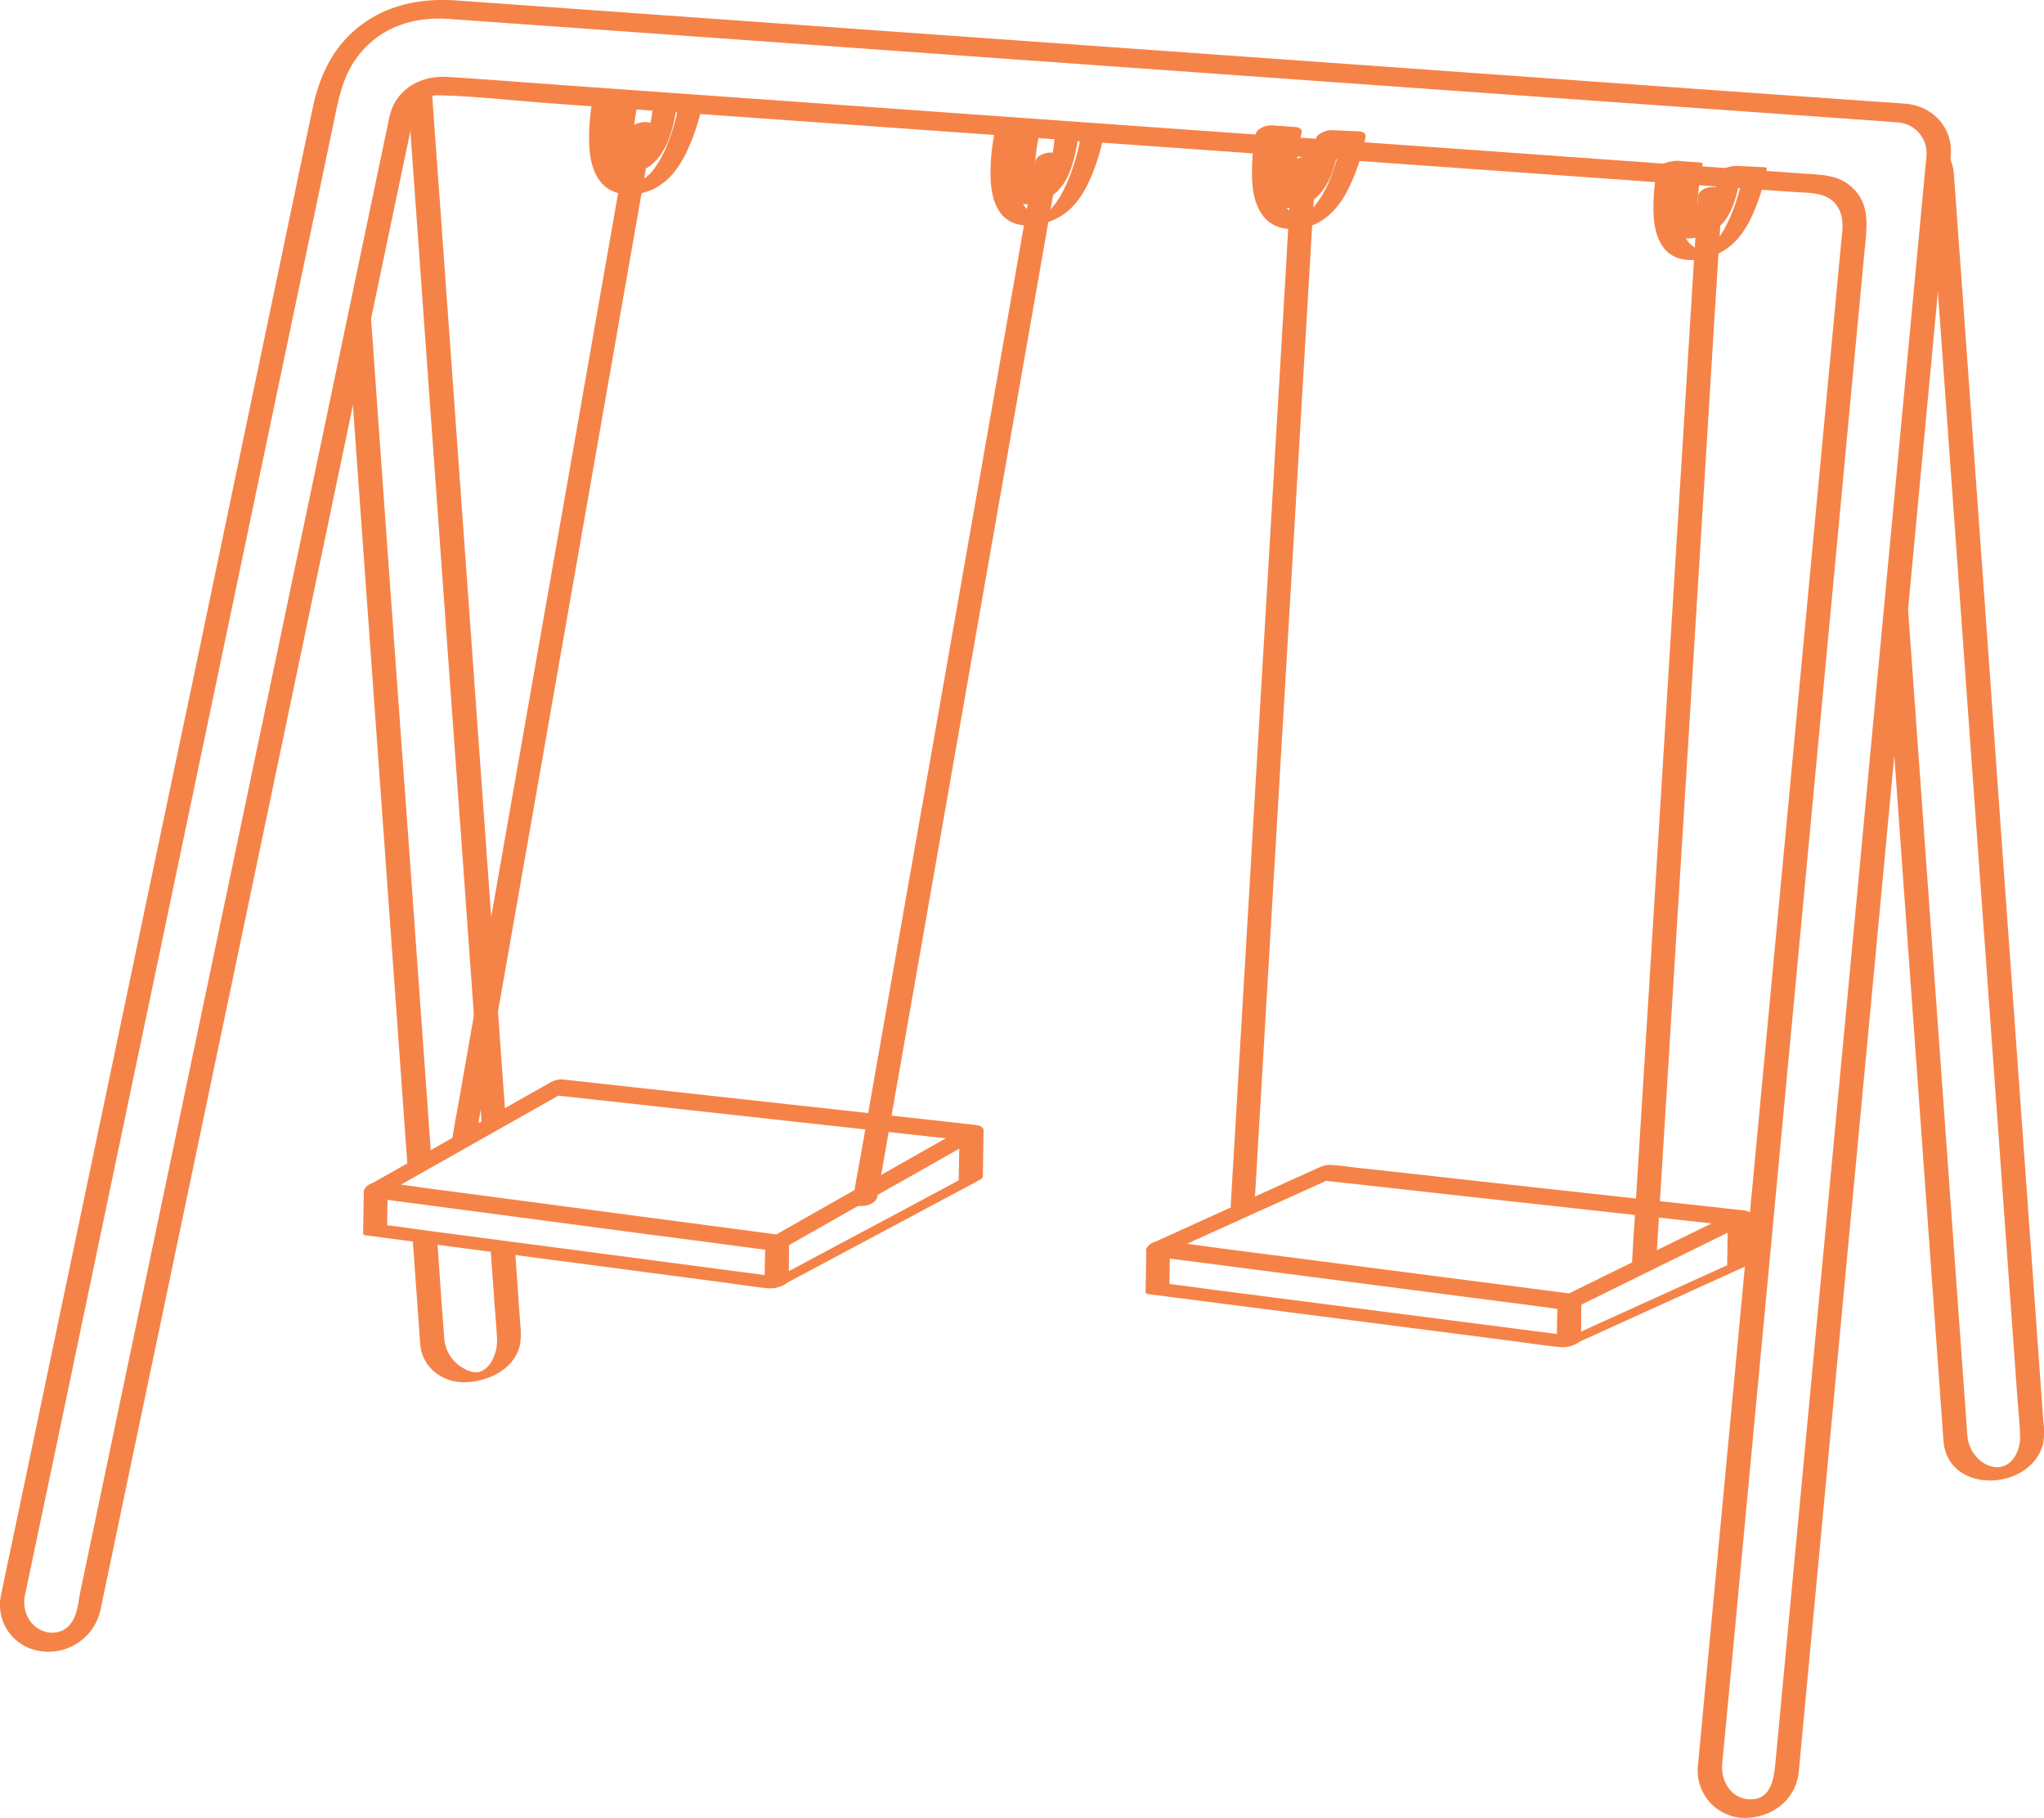 <?xml version="1.0" encoding="UTF-8"?>
<svg data-bbox="-0.015 -0.004 743.522 661.057" viewBox="0 0 743.46 661.06" xmlns="http://www.w3.org/2000/svg" data-type="color">
    <g>
        <g>
            <path d="M743.23 517q-.88-12.37-1.78-24.76l-3.24-45.12-4.3-60q-2.45-34-4.88-68-2.52-35.16-5-70.34l-4.82-67.16-4.1-57q-1.48-20.76-3-41.52c-.47-6.58-.93-13.16-1.42-19.74a15.8 15.8 0 0 0-8.93-13.26 13.41 13.41 0 0 1 .9 3 14.25 14.25 0 0 1-.88 10.9c.05.29.1.59.13.89s0 .61.07.92l.48 6.77q1.11 15.39 2.21 30.79 1.77 24.48 3.52 49l4.41 61.43 4.89 68.14q2.49 34.54 5 69.09l4.62 64.31 3.87 53.93q1.35 18.71 2.69 37.42c.37 5.12.88 10.25 1.1 15.37.19 4.16-1.68 9.32-5.83 11a7.11 7.11 0 0 1-1.49.39l-.31.07a.93.93 0 0 0-.28 0 11.45 11.45 0 0 1-1.17 0 10.85 10.85 0 0 1-4.7-1.85 13.13 13.13 0 0 1-5.42-9.77q-.46-6.6-.94-13.19-1.29-17.88-2.57-35.74-1.89-26.27-3.77-52.54-2.28-31.78-4.57-63.59-2.48-34.44-4.94-68.9l-4.92-68.45-2.25-31.3a8 8 0 0 1 0 1c-1.69 14.36-4.8 28.56-4.94 43.06a13.58 13.58 0 0 1-.47 3.42l1.08 15 5.06 70.55q2.44 34.08 4.9 68.14l4.32 60.17q1.63 22.94 3.29 45.89l1.83 25.52.24 3.32c1.86 19.46 32.06 17.94 36.24.56a24.74 24.74 0 0 0 .07-7.82z" fill="#f58348" data-color="1"/>
            <path d="m691.46 186.6-.47-6.54c-.08 1.38-.17 2.77-.26 4.16a9.11 9.11 0 0 1 .73 2.38z" fill="#f58348" data-color="1"/>
            <path d="M636 654.31c-6.58-.62-10.1-6.76-9.58-12.87.13-1.53.28-3.06.43-4.58l2-21.07 7.5-79.73 10.53-112q5.79-61.44 11.56-122.88L669 188.92q3.76-40.12 7.54-80.25l2-21.08c.7-7.52 1-14.76-5.78-20.21-5-4-11.13-3.85-17.11-4.28l-24.95-1.77L542.28 55l-118.45-8.42L303.58 38l-96.34-6.86c-14.81-1.06-29.63-2.24-44.45-3.17-8-.5-15.83 2.75-19.62 10.12a24.12 24.12 0 0 0-1.91 6.26q-1.66 7.91-3.32 15.8-7.5 35.81-15 71.59l-22.42 106.92-25.35 120.91q-11.76 56.12-23.53 112.24-8.72 41.55-17.42 83.11l-4.92 23.46c-.72 3.42-1 7.69-2.78 10.81-3.52 6.32-11.75 5.69-15.66.13a12 12 0 0 1-1.74-9.4c.21-1.14.48-2.28.72-3.42l3.95-18.87q8-37.87 15.88-75.73 11.46-54.69 22.93-109.39 12.62-60.18 25.24-120.37 11.64-55.54 23.29-111.09l16.62-79.27 4.41-21.06c1.6-7.62 3.51-14.79 8.62-21.08C139 9.55 150.87 6 163.36 6.89l19.32 1.38 78.77 5.61L374.7 22l122.53 8.74 109 7.77 70.39 5c4.51.32 9 .6 13.53 1a11.19 11.19 0 0 1 10.55 12.23c0 .82-.15 1.64-.23 2.46q-2.19 23.31-4.39 46.63-4.3 45.84-8.62 91.68-5.46 58.1-10.9 116.28L665 436.64q-5.13 54.44-10.24 108.87l-7.14 75.83-1.78 18.93c-.57 6.11-1.41 14.54-9.83 14-2.12-.13-4.75.56-5.64 2.74a3 3 0 0 0 2.73 4c10.36.63 19.86-5.76 21.13-16.45.14-1.16.22-2.33.33-3.5l1.74-18.51q3.54-37.57 7.07-75.17 5.11-54.47 10.24-108.94l11.59-123.12 11.08-117.82q4.35-46.14 8.68-92.29l4.4-46.73c.07-.78.17-1.57.22-2.36.62-9.74-6.56-17.45-16.13-18.37-4-.37-8-.57-12-.85L612.32 32l-108.48-7.76-123.48-8.8L266.05 7.3l-80.16-5.72-19.5-1.39c-12.77-.91-25.1 1.24-35.53 9.3-9.76 7.51-14.67 18.11-17.13 29.82l-4 18.88L93.67 135q-11.52 55-23 110-12.78 60.68-25.5 121.36L21.86 477.53 5.4 556.07q-2.12 10-4.21 20c-.29 1.37-.59 2.75-.86 4.13a16.92 16.92 0 0 0 10.77 19.29 19.36 19.36 0 0 0 25.38-13.78c.26-1.11.47-2.24.71-3.36l3.93-18.75q8-38.36 16.09-76.72 11.52-55 23.06-110Q93 316.15 105.73 255.44 117.37 199.9 129 144.35l16.39-78.21q2.09-9.89 4.15-19.77c1.18-5.61 3-11.87 9.92-11.71 14 .32 28 2 42 3l95.44 6.8 120.92 8.62 119.15 8.49L627.06 68l25.29 1.8c5.49.39 12-.1 15.63 4.81 3.3 4.4 2 10 1.57 15q-1.08 11.45-2.15 22.89l-7.83 83.21-10.77 114.53Q643 372 637.18 433.73q-5.2 55.45-10.43 110.89l-7.2 76.57q-.84 9-1.69 18c-.1 1.11-.23 2.22-.31 3.32A17.23 17.23 0 0 0 633.11 661c2.1.2 4.77-.61 5.64-2.74a3 3 0 0 0-2.75-3.95z" fill="#f58348" data-color="1"/>
            <path d="m139.49 434.35 22.34-12.62 35.59-20.1 8.14-4.6-4.39 1.18 15.06 1.65 35.89 3.95 43.51 4.79 37.59 4.13 12.36 1.36c1.94.22 3.92.56 5.87.65a2.3 2.3 0 0 1 .26 0c-.4-1.5-.8-3-1.21-4.51l-24 13.61-37.94 21.52-8.7 4.94 4.39-1.18-14.59-1.93-34.76-4.59-42.26-5.6-36.35-4.8c-5.91-.79-11.83-1.73-17.76-2.35h-.25c-1.94-.25-4.72.73-5.69 2.53s.9 2.94 2.51 3.15l9.11 1.21 23.22 3.07 31 4.1 32.92 4.36 28.58 3.73 17.95 2.38c1 .13 2.09.34 3.14.41 2.52.18 4.63-1.27 6.73-2.46l20.78-11.79L337 424.46l18.22-10.34.93-.53a2.86 2.86 0 0 0 1.55-2.83c-.32-1.19-1.7-1.55-2.76-1.67l-8.85-1-22.59-2.49-30.6-3.37-33-3.63-29.35-3.23-20.36-2.24-4.92-.54-.82-.09a8.77 8.77 0 0 0-4.95 1.5l-17.44 9.85-28.27 16-18.93 10.7-1 .54c-1.47.83-2.29 3-.61 4 1.94 1.09 4.49.24 6.24-.74z" fill="#f58348" data-color="1"/>
            <path d="m180 352-4.88-68q-2.52-35.17-5.05-70.34-2.42-33.58-4.82-67.16-2.06-28.51-4.1-57-1.49-20.76-3-41.53c-.45-6.26-.88-12.52-1.35-18.78a11.23 11.23 0 0 1-8.34 7.28c0 .32.05.65.07 1q1.11 15.39 2.21 30.78 1.77 24.5 3.52 49l4.41 61.44 4.89 68.13q2.49 34.54 5 69.1 2.3 32.15 4.61 64.3 1.11 15.36 2.21 30.72l8.51-4.81Q181.91 379 180 352z" fill="#f58348" data-color="1"/>
            <path d="m154.3 385.19-4.56-63.59-5-68.9-4.92-68.46L135.4 122l-1.05-14.63a11.89 11.89 0 0 1-1.79 2.85 12.81 12.81 0 0 1-3.05 6.6c-.11.2-.24.4-.36.6a13.79 13.79 0 0 1-2.28 9.12l1.59 22.19q2.4 33.35 4.79 66.69l5.06 70.55q2.46 34.07 4.9 68.14l4.32 60.16q.42 5.92.85 11.84l8.51-4.81q-1.29-18.06-2.59-36.11z" fill="#f58348" data-color="1"/>
            <path d="m187.5 457-.21-3-8.95-1.18 1.34 18.64c.37 5.12.83 10.24 1.11 15.37.22 4.18-1.67 10.25-6.06 11.91-2.39.91-5.72-.74-7.61-2.11a13.63 13.63 0 0 1-5.53-10q-.48-6.58-1-13.19L159 450.32l-9-1.18c.27 3.66.53 7.33.79 11l1.83 25.53.24 3.32c.83 8.61 8.42 14 16.76 13.63 8.1-.35 17.38-4.76 19.43-13.27a23.8 23.8 0 0 0 .2-7.53q-.85-12.38-1.75-24.82z" fill="#f58348" data-color="1"/>
            <path d="m140.8 446.19.24-14.67-7.12 3.1 14.58 1.93 34.77 4.6 42.28 5.59 36.35 4.81 12.05 1.6c1.89.25 3.81.62 5.71.75h.24l-1.57-.77-.23 14.56 7.12-3.1-14.59-1.92-34.76-4.58-42.29-5.56-36.34-4.78c-5.92-.78-11.83-1.7-17.76-2.34a1.9 1.9 0 0 1-.25 0 9.38 9.38 0 0 0-6.14 1.65c-1.41 1-1.1 2 .59 2.23l14.59 1.92 34.73 4.58 42.29 5.56 36.34 4.78c5.91.78 11.83 1.74 17.77 2.34h.24a9.8 9.8 0 0 0 4.83-.95c.9-.39 2.27-1 2.29-2.16q.12-7.27.23-14.56c0-.58-1.3-.74-1.57-.78l-14.58-1.93-34.77-4.6-42.28-5.59-36.35-4.81c-5.91-.78-11.83-1.74-17.76-2.35h-.24a9.73 9.73 0 0 0-4.84.95c-.9.39-2.26 1-2.28 2.16l-.24 14.67c0 1.72 8.68.48 8.72-2.33z" fill="#f58348" data-color="1"/>
            <path d="m349 413.09-.32 16.91 1.84-1.74-23.92 12.79-38 20.28-8.66 4.67 6.85-.59q.12-7.27.23-14.56l-1 1.29 24-13.61q19-10.75 37.94-21.52l8.7-4.93c.31-.18 1.16-.78 1-1.3s-1.17-.59-1.53-.61a11.8 11.8 0 0 0-6.13 1.63l-9.6 5.45-21.81 12.37-23.48 13.32-14.64 8.3c-.34.2-.7.38-1 .59-1.24.79-1.07 1.57-1.09 2.83l-.2 12.07v1c0 .79 2.13.61 2.46.59a11.38 11.38 0 0 0 4.39-1.18l23.92-12.77 38-20.28 8.7-4.65c.67-.36 1.82-.82 1.84-1.74l.27-16.93c-.09-1.36-8.76-.2-8.76 2.32z" fill="#f58348" data-color="1"/>
            <path d="M173 414.1q.87-4.94 1.73-9.87l4.7-26.74 6.95-39.49 8.49-48.39 9.27-52.82q4.68-26.67 9.35-53.32 4.38-24.94 8.75-49.89 3.69-21 7.37-42l5.31-30.22c.83-4.78 1.8-9.55 2.51-14.35 0-.2.08-.41.11-.61.61-3.46-8.16-2-8.7 1l-1.74 9.87q-2.34 13.39-4.69 26.73l-6.93 39.53-8.48 48.4-9.27 52.83-9.36 53.32-8.76 49.92q-3.68 21-7.37 42-2.66 15.11-5.3 30.21c-.84 4.78-1.8 9.56-2.52 14.36 0 .2-.07.4-.1.6-.61 3.46 8.16 2 8.7-1z" fill="#f58348" data-color="1"/>
            <path d="m319.11 435.17 1.77-10.12q2.42-13.71 4.81-27.42l7.12-40.53 8.7-49.61 9.5-54.16q4.8-27.33 9.59-54.67l9-51.15q3.78-21.52 7.55-43.07 2.73-15.48 5.44-31c.86-4.89 1.88-9.79 2.58-14.71 0-.21.08-.42.11-.63.73-4.15-8.13-3-8.78.75-.59 3.37-1.19 6.75-1.78 10.12q-2.4 13.71-4.81 27.42l-7.11 40.52-8.7 49.62-9.51 54.16q-4.8 27.31-9.59 54.69l-9 51.14-7.56 43.07q-2.71 15.5-5.44 31c-.85 4.89-1.87 9.79-2.58 14.71 0 .21-.07.42-.11.63-.73 4.15 8.14 3 8.79-.75z" fill="#f58348" data-color="1"/>
            <path d="M215.65 36a65.54 65.54 0 0 0-1.33 11.42c-.23 6.2.05 13.37 4 18.52 4.94 6.52 15 5.68 21.24 1.75s9.7-10.68 12.24-17.24a71.14 71.14 0 0 0 3.78-13.26c.27-1.51-1.56-2-2.69-2l-9.32-.43a7.69 7.69 0 0 0-3.9.92c-.76.39-2.05 1.16-2.12 2.15a51 51 0 0 1-1.3 8.24c-.27 1.13-.57 2.26-.93 3.37-.18.57-.37 1.14-.58 1.7l-.33.85c-.06.16-.42 1-.21.51a22.48 22.48 0 0 1-1.76 3.19c-.29.43-.61.84-.94 1.25.53-.66 0 0-.15.14s-.44.43-.67.63c-.74.64 0 .12 0 0 0 .08-.57.35-.66.42-.4.32.87-.37.39-.19-.11 0-.2.11-.31.14-1 .32.59-.17.19-.05-.66.19 1.28-.18.5-.09s1.09 0 .49 0 1.08.2.42 0c0 0 .86.37.25.06-.43-.22 0-.2.15.14 0-.08-.21-.18-.27-.25s-.63-.88-.45-.55-.05-.13-.09-.23-.13-.32-.19-.49a9.36 9.36 0 0 1-.33-1.18 18.54 18.54 0 0 1-.35-2.68c0-.44 0-.89-.06-1.33v-1.18c.06-2.13.27-4.27.54-6.38.37-2.8.83-5.59 1.45-8.33.34-1.53-1.63-2-2.69-2l-7.99-.54c-1.92-.13-4.67.7-5.73 2.42s.95 2.61 2.4 2.71l7.94.56-2.69-2c-.58 2.57-1 5.18-1.37 7.8-.59 4.33-1.16 9.09-.21 13.4a6.57 6.57 0 0 0 2.83 4.47c2.62 1.53 6.32.71 8.89-.47 5.65-2.59 8.62-8.08 10.37-13.78a49.9 49.9 0 0 0 2.11-11.24l-6 3.08 9.32.44-2.69-2a71.13 71.13 0 0 1-2.64 10.08c-.48 1.44-1 2.86-1.57 4.26l-.45 1.08c-.3.71.15-.33 0 .1l-.24.54c-.34.73-.69 1.44-1.06 2.15a37 37 0 0 1-2.5 4.14c-.42.6-.88 1.16-1.32 1.73s.51-.52 0 0l-.3.33q-.45.48-.93.93c-.24.23-.48.44-.73.65-.06 0-.42.29-.42.34 0-.18.72-.5.28-.21L234 65c-.18.11-.37.2-.54.31-.62.39 1-.41.24-.12a3.88 3.88 0 0 0-1 .4s1.2-.36.55-.19l-.5.14c-1.24.33.88-.08-.05 0l-.52.06c-.58.08-.5-.19.24 0a6.71 6.71 0 0 0-1.1 0 1.83 1.83 0 0 1-.46 0c.88.35.44.07.1 0l-.94-.22c-.22 0-.69-.26.12.06-.19-.08-.38-.14-.56-.23a10 10 0 0 1-1.69-1c.66.45-.16-.16-.31-.3a10.36 10.36 0 0 1-.73-.75 11.33 11.33 0 0 1-1.11-1.47l-.26-.42c-.2-.35.27.54 0 0-.16-.33-.33-.66-.48-1a21.41 21.41 0 0 1-1.28-4.17 35.28 35.28 0 0 1-.62-4.45 43.1 43.1 0 0 1-.11-2.27v-1.86A65.83 65.83 0 0 1 224.36 35c.72-3.4-8.05-2.07-8.71 1z" fill="#f58348" data-color="1"/>
            <path d="M361.75 48.41a68 68 0 0 0-1.4 11.59c-.23 5.83 0 13 3.8 17.75 5.18 6.49 15.62 4.6 21.86.74 5.91-3.65 9.35-10.11 11.76-16.41a73.42 73.42 0 0 0 3.77-13.39c.08-.46-1.46-.48-1.49-.48l-9.32-.43a12.43 12.43 0 0 0-4.81 1c-.73.28-2.33.81-2.39 1.77a49 49 0 0 1-1.26 8c-1 4.33-2.71 9.57-6 12.44-.2.18-.42.33-.62.5-.39.32.33-.11-.13.08a2.22 2.22 0 0 0-.39.23s.69-.33.33-.17.88-.31.38-.15c-.24.09-.14.06.31-.08a5.77 5.77 0 0 1 .84-.23 6.42 6.42 0 0 1 1.72-.22c-.47 0 .71.11.16 0s.29.17 0 0a3.29 3.29 0 0 1-.42-.21c-.95-.58-1.44-2-1.72-3.28-.82-3.87-.35-8.06.14-11.93.25-2 .57-4 .94-5.92q.17-.93.36-1.86c-.05.24 0 0 .05-.23 0-.06 0-.13.05-.19.1-.48-.12-.73-.68-.77l-7.97-.56a13 13 0 0 0-6.06 1.18c-.53.24-3.12 1.86-1.14 2l7.94.57-.67-.78c-.59 2.63-1.05 5.28-1.42 8-.58 4.21-1.18 8.84-.22 13 .31 1.4.95 3 2.3 3.74a6.56 6.56 0 0 0 3.69.45 20.19 20.19 0 0 0 6.32-1.72c5.37-2.45 8.11-7.43 9.75-12.87a52.11 52.11 0 0 0 2.11-11.35L385 51l9.32.43-1.47-.43c-.05.27-.11.54-.16.81s-.09.43 0 .12c0 .17-.08.34-.11.51l-.3 1.3c-.57 2.43-1.26 4.83-2.05 7.2a59.12 59.12 0 0 1-3.59 8.58 29.41 29.41 0 0 1-5.13 7.28 19.74 19.74 0 0 1-1.64 1.39c-.65.51.28-.12-.42.3-.2.12-1.22.66-.68.4s-.15 0-.14 0l-.19.08.62-.24c-1.08.4 1.07-.24 0 0 1.42-.34.79-.17.46-.11-.54.09 1.12-.14.34 0a2 2 0 0 1-.43 0c.86.21.35 0 0 0h-.55c.64 0 .12 0 0 0-.33 0-.65-.09-1-.16a5.78 5.78 0 0 1-1.82-.62 9.28 9.28 0 0 1-2.9-2.22c-3.72-4.31-4.1-11-4-16.44a70.85 70.85 0 0 1 .71-8.85c.13-.93.28-1.85.44-2.77l.15-.78c0-.17.13-.65 0 0 .29-1.37-2.76-.74-3.42-.61a16.1 16.1 0 0 0-3.32 1c-.64.23-1.85.68-1.97 1.24z" fill="#f58348" data-color="1"/>
            <path d="m423.06 456.21 20.69-9.37L476.57 432l7.54-3.42-3.42.63 15.05 1.66 35.9 4 43.5 4.78 37.6 4.14 12.36 1.36c1.94.21 3.92.56 5.87.64h.26l-.24-5L610 451l-33.37 16.41-7.63 3.76 3.41-.63-14.9-1.93-35.74-4.61-43.26-5.6-37.29-4.83c-6-.78-12.08-1.72-18.14-2.35h-.26c-1.94-.25-4.72.72-5.69 2.53s.9 2.94 2.51 3.15l8.3 1.07 21.29 2.76 29.24 3.78 31.74 4.11 29.17 3.78 21.47 2.78c2.8.36 5.61.86 8.42 1.09 2.48.19 4.85-1.34 7-2.39l9.91-4.88 27.74-13.64 19.72-9.7 1-.5c1.11-.55 2.65-1.58 2.53-3s-1.53-1.91-2.77-2l-8.17-.9-21.13-2.33-28.84-3.17-31.7-3.49L515.2 427l-21.85-2.4c-3.12-.35-6.28-.86-9.42-1-2.26-.13-4.18.95-6.17 1.85l-9.39 4.25-27.85 12.62-20.09 9.11-1 .47c-1.36.61-3.47 2.39-2.17 4s4.23 1.03 5.8.31z" fill="#f58348" data-color="1"/>
            <path d="m425.34 467.51.24-14.67-7.12 3.16 14.9 1.93 35.78 4.63 43.27 5.6 37.28 4.83 12.31 1.54c1.93.25 3.88.62 5.82.75h.26l-1.57-.78-.24 14.57 7.13-3.07-14.9-1.92-35.78-4.6-43.26-5.57-37.29-4.8c-6-.78-12.08-1.7-18.14-2.34h-.26a9.43 9.43 0 0 0-6.15 1.65c-1.4 1-1.09 2 .6 2.23l14.91 1.92 35.77 4.6 43.27 5.57 37.29 4.8c6 .78 12.08 1.73 18.14 2.34h.26a9.71 9.71 0 0 0 4.83-.94c.9-.4 2.27-1 2.29-2.16q.1-7.29.23-14.57c0-.57-1.3-.74-1.57-.77l-14.9-1.93-35.74-4.63-43.27-5.6-37.28-4.83c-6-.78-12.08-1.74-18.14-2.35h-.26a9.72 9.72 0 0 0-4.84.94c-.9.4-2.27 1-2.28 2.16l-.24 14.67c-.07 1.7 8.61.42 8.65-2.36z" fill="#f58348" data-color="1"/>
            <path d="M628.47 444.07 628.2 461l1.84-1.75-21 9.54-33.24 15.09-7.68 3.48 6.86-.58q.1-7.29.23-14.57l-1.84 1.79 21-10.3 33.38-16.42 7.63-3.75c.74-.36 2.94-1.76 1.06-2.26s-4.45.31-6.08 1.11l-20.95 10.3L576 469.05l-7.63 3.75c-.68.33-1.83.83-1.84 1.74l-.24 14.57c0 .78 2.14.61 2.47.58a13.17 13.17 0 0 0 4.39-1.17l21-9.54 33.23-15.09 7.67-3.48c.69-.31 1.83-.85 1.84-1.74q.15-8.48.28-16.93c.02-1.35-8.66-.19-8.7 2.33z" fill="#f58348" data-color="1"/>
            <path d="m456.31 437.84.6-10.16q.81-13.83 1.63-27.66 1.2-20.29 2.39-40.58l2.94-49.84 3.22-54.59 3.24-54.92q1.51-25.6 3-51.21 1.29-21.7 2.56-43.42.93-15.55 1.84-31.11c.29-4.92.63-9.84.87-14.77v-.64c.21-3.65-8.53-2-8.71 1l-.6 10.17q-.75 13.89-1.57 27.69-1.2 20.3-2.39 40.59l-2.94 49.83q-1.62 27.3-3.22 54.6l-3.24 54.91q-1.51 25.61-3 51.21-1.29 21.72-2.57 43.42l-1.83 31.12c-.29 4.92-.63 9.84-.87 14.76v.64c-.22 3.66 8.53 2 8.71-1z" fill="#f58348" data-color="1"/>
            <path d="m602.39 458.91.65-10.42q.87-14.16 1.75-28.33 1.28-20.79 2.57-41.58l3.15-51.06q1.72-28 3.46-55.94 1.74-28.14 3.47-56.27 1.62-26.24 3.25-52.47l2.74-44.49 2-31.87c.32-5 .71-10.08.94-15.13v-.66c.27-4.32-8.55-3-8.79.75l-.64 10.41q-.87 14.18-1.75 28.34-1.29 20.79-2.57 41.58l-3.15 51.06q-1.74 28-3.46 55.94L602.54 315l-3.24 52.5q-1.37 22.25-2.75 44.49l-2 31.88c-.31 5-.7 10.08-.93 15.13v.65c-.27 4.33 8.55 3 8.78-.74z" fill="#f58348" data-color="1"/>
            <path d="M456.77 48.6a66.53 66.53 0 0 0-1.34 11.4c-.22 6.19.05 13.36 4 18.52 4.93 6.51 15 5.68 21.24 1.74s9.7-10.67 12.24-17.24a72.7 72.7 0 0 0 3.78-13.26c.26-1.51-1.56-2-2.69-2l-9.32-.43a7.69 7.69 0 0 0-3.9.92c-.76.39-2.05 1.16-2.12 2.16a50.92 50.92 0 0 1-1.31 8.23 42.961 42.961 0 0 1-1.5 5.07l-.33.85c-.07.16-.42 1-.22.52a21.88 21.88 0 0 1-1.75 3.18c-.3.43-.61.84-.94 1.25.53-.66 0 0-.15.14s-.44.43-.67.63c-.75.64 0 .13 0 0 0 .08-.57.35-.66.42-.4.32.87-.37.38-.19-.1 0-.2.11-.3.14-1 .32.59-.17.19 0-.66.19 1.28-.18.5-.09s1.09 0 .49 0 1.08.2.42 0c0 0 .85.37.25.06-.44-.22 0-.2.14.14 0-.08-.2-.17-.26-.25s-.64-.88-.45-.55-.05-.13-.09-.23-.13-.32-.19-.49a9.36 9.36 0 0 1-.33-1.18 16.12 16.12 0 0 1-.35-2.68c0-.44-.05-.89-.06-1.33v-1.18c.06-2.13.27-4.26.54-6.38.36-2.79.83-5.59 1.45-8.33.34-1.53-1.63-2-2.69-2l-7.94-.57c-1.92-.13-4.67.7-5.73 2.42s.95 2.61 2.4 2.71l7.94.57-2.69-2c-.58 2.57-1 5.19-1.38 7.8-.58 4.33-1.15 9.09-.2 13.4a6.57 6.57 0 0 0 2.83 4.35c2.62 1.53 6.31.71 8.89-.47 5.64-2.59 8.61-8.07 10.36-13.77a50.12 50.12 0 0 0 2.12-11.24l-6 3.07 9.32.44c-.9-.68-1.8-1.36-2.69-2a71.13 71.13 0 0 1-2.7 10.03c-.48 1.44-1 2.86-1.57 4.26l-.46 1.09c-.3.7.15-.34 0 .09-.08.18-.16.36-.25.54-.33.73-.68 1.44-1.05 2.15a37 37 0 0 1-2.5 4.14c-.42.6-.88 1.16-1.33 1.74s.51-.52 0 0l-.3.33c-.3.32-.61.63-.93.94l-.73.64c-.06.05-.42.29-.42.34 0-.18.72-.5.28-.21s-.58.4-.88.59-.36.2-.54.32c-.61.38 1-.42.24-.13a4.24 4.24 0 0 0-1 .4s1.2-.36.55-.19l-.49.14c-1.24.33.88-.08 0 0l-.53.06c-.57.08-.5-.19.25 0a6.8 6.8 0 0 0-1.11 0 1.79 1.79 0 0 1-.45 0c.88.35.44.08.1 0l-.94-.22c-.22 0-.69-.26.12.06l-.56-.22a10.38 10.38 0 0 1-1.69-1c.66.45-.16-.16-.31-.3a7.4 7.4 0 0 1-.73-.75 11.33 11.33 0 0 1-1.11-1.47l-.26-.42c-.2-.34.27.54 0 0-.16-.33-.33-.66-.48-1a21.44 21.44 0 0 1-1.29-4.17 34.76 34.76 0 0 1-.61-4.45c-.06-.75-.09-1.51-.12-2.27v-1.82a65.92 65.92 0 0 1 1.37-12.52c.63-3.42-8.14-2.08-8.8 1.01z" fill="#f58348" data-color="1"/>
            <path d="M602.87 61a68.12 68.12 0 0 0-1.4 11.55c-.23 5.83 0 13 3.8 17.75 5.18 6.49 15.62 4.6 21.86.74 5.91-3.65 9.34-10.11 11.76-16.41a73.42 73.42 0 0 0 3.77-13.39c.08-.45-1.47-.47-1.49-.48l-9.32-.43a12.43 12.43 0 0 0-4.81 1c-.73.29-2.33.81-2.39 1.77a50.39 50.39 0 0 1-1.26 8c-1 4.32-2.72 9.56-6 12.43-.2.18-.41.33-.62.5-.38.33.34-.11-.13.09a1.86 1.86 0 0 0-.38.22s.69-.33.33-.17.87-.31.38-.15c-.24.09-.14.06.31-.08a5.77 5.77 0 0 1 .84-.23 6.4 6.4 0 0 1 1.71-.22c-.47 0 .72.11.17 0s.29.17 0 0a10.34 10.34 0 0 1-2.18-3.49c-.82-3.87-.36-8.06.14-11.93q.38-3 .93-5.92c.12-.62.24-1.24.37-1.85v-.43c.11-.48-.11-.73-.67-.77l-7.94-.57a12.91 12.91 0 0 0-6.06 1.18c-.53.24-3.12 1.86-1.14 2l7.94.57-.67-.78c-.6 2.63-1 5.28-1.42 7.95-.58 4.21-1.18 8.84-.23 13 .32 1.4 1 3 2.31 3.74a6.56 6.56 0 0 0 3.69.45 20.19 20.19 0 0 0 6.41-1.64c5.37-2.45 8.11-7.43 9.75-12.87a52.72 52.72 0 0 0 2.11-11.35l-7.2 2.81 9.32.43-1.5-.47c0 .27-.1.54-.15.81s-.09.43 0 .12c0 .17-.07.34-.11.51-.09.44-.19.87-.29 1.3q-.87 3.64-2 7.2a59.12 59.12 0 0 1-3.59 8.58 29.41 29.41 0 0 1-5.13 7.28 19.74 19.74 0 0 1-1.69 1.39c-.65.51.28-.12-.43.3-.2.12-1.21.66-.67.4s-.15 0-.15 0l-.19.08.63-.24c-1.09.4 1.07-.24 0 0 1.42-.34.79-.17.45-.11-.53.09 1.12-.14.34 0a1.87 1.87 0 0 1-.42 0c.86.21.35 0 0 0h-.55c.64 0 .12 0 0 0-.33-.05-.66-.09-1-.16a5.7 5.7 0 0 1-1.82-.62 9.43 9.43 0 0 1-2.91-2.22c-3.71-4.31-4.1-11-4-16.44a70.85 70.85 0 0 1 .71-8.85c.13-.92.27-1.85.44-2.77l.15-.78c0-.17.13-.65 0 0 .29-1.36-2.75-.74-3.41-.61a15.92 15.92 0 0 0-3.32 1c-.65.28-1.85.7-1.98 1.28z" fill="#f58348" data-color="1"/>
        </g>
    </g>
</svg>
